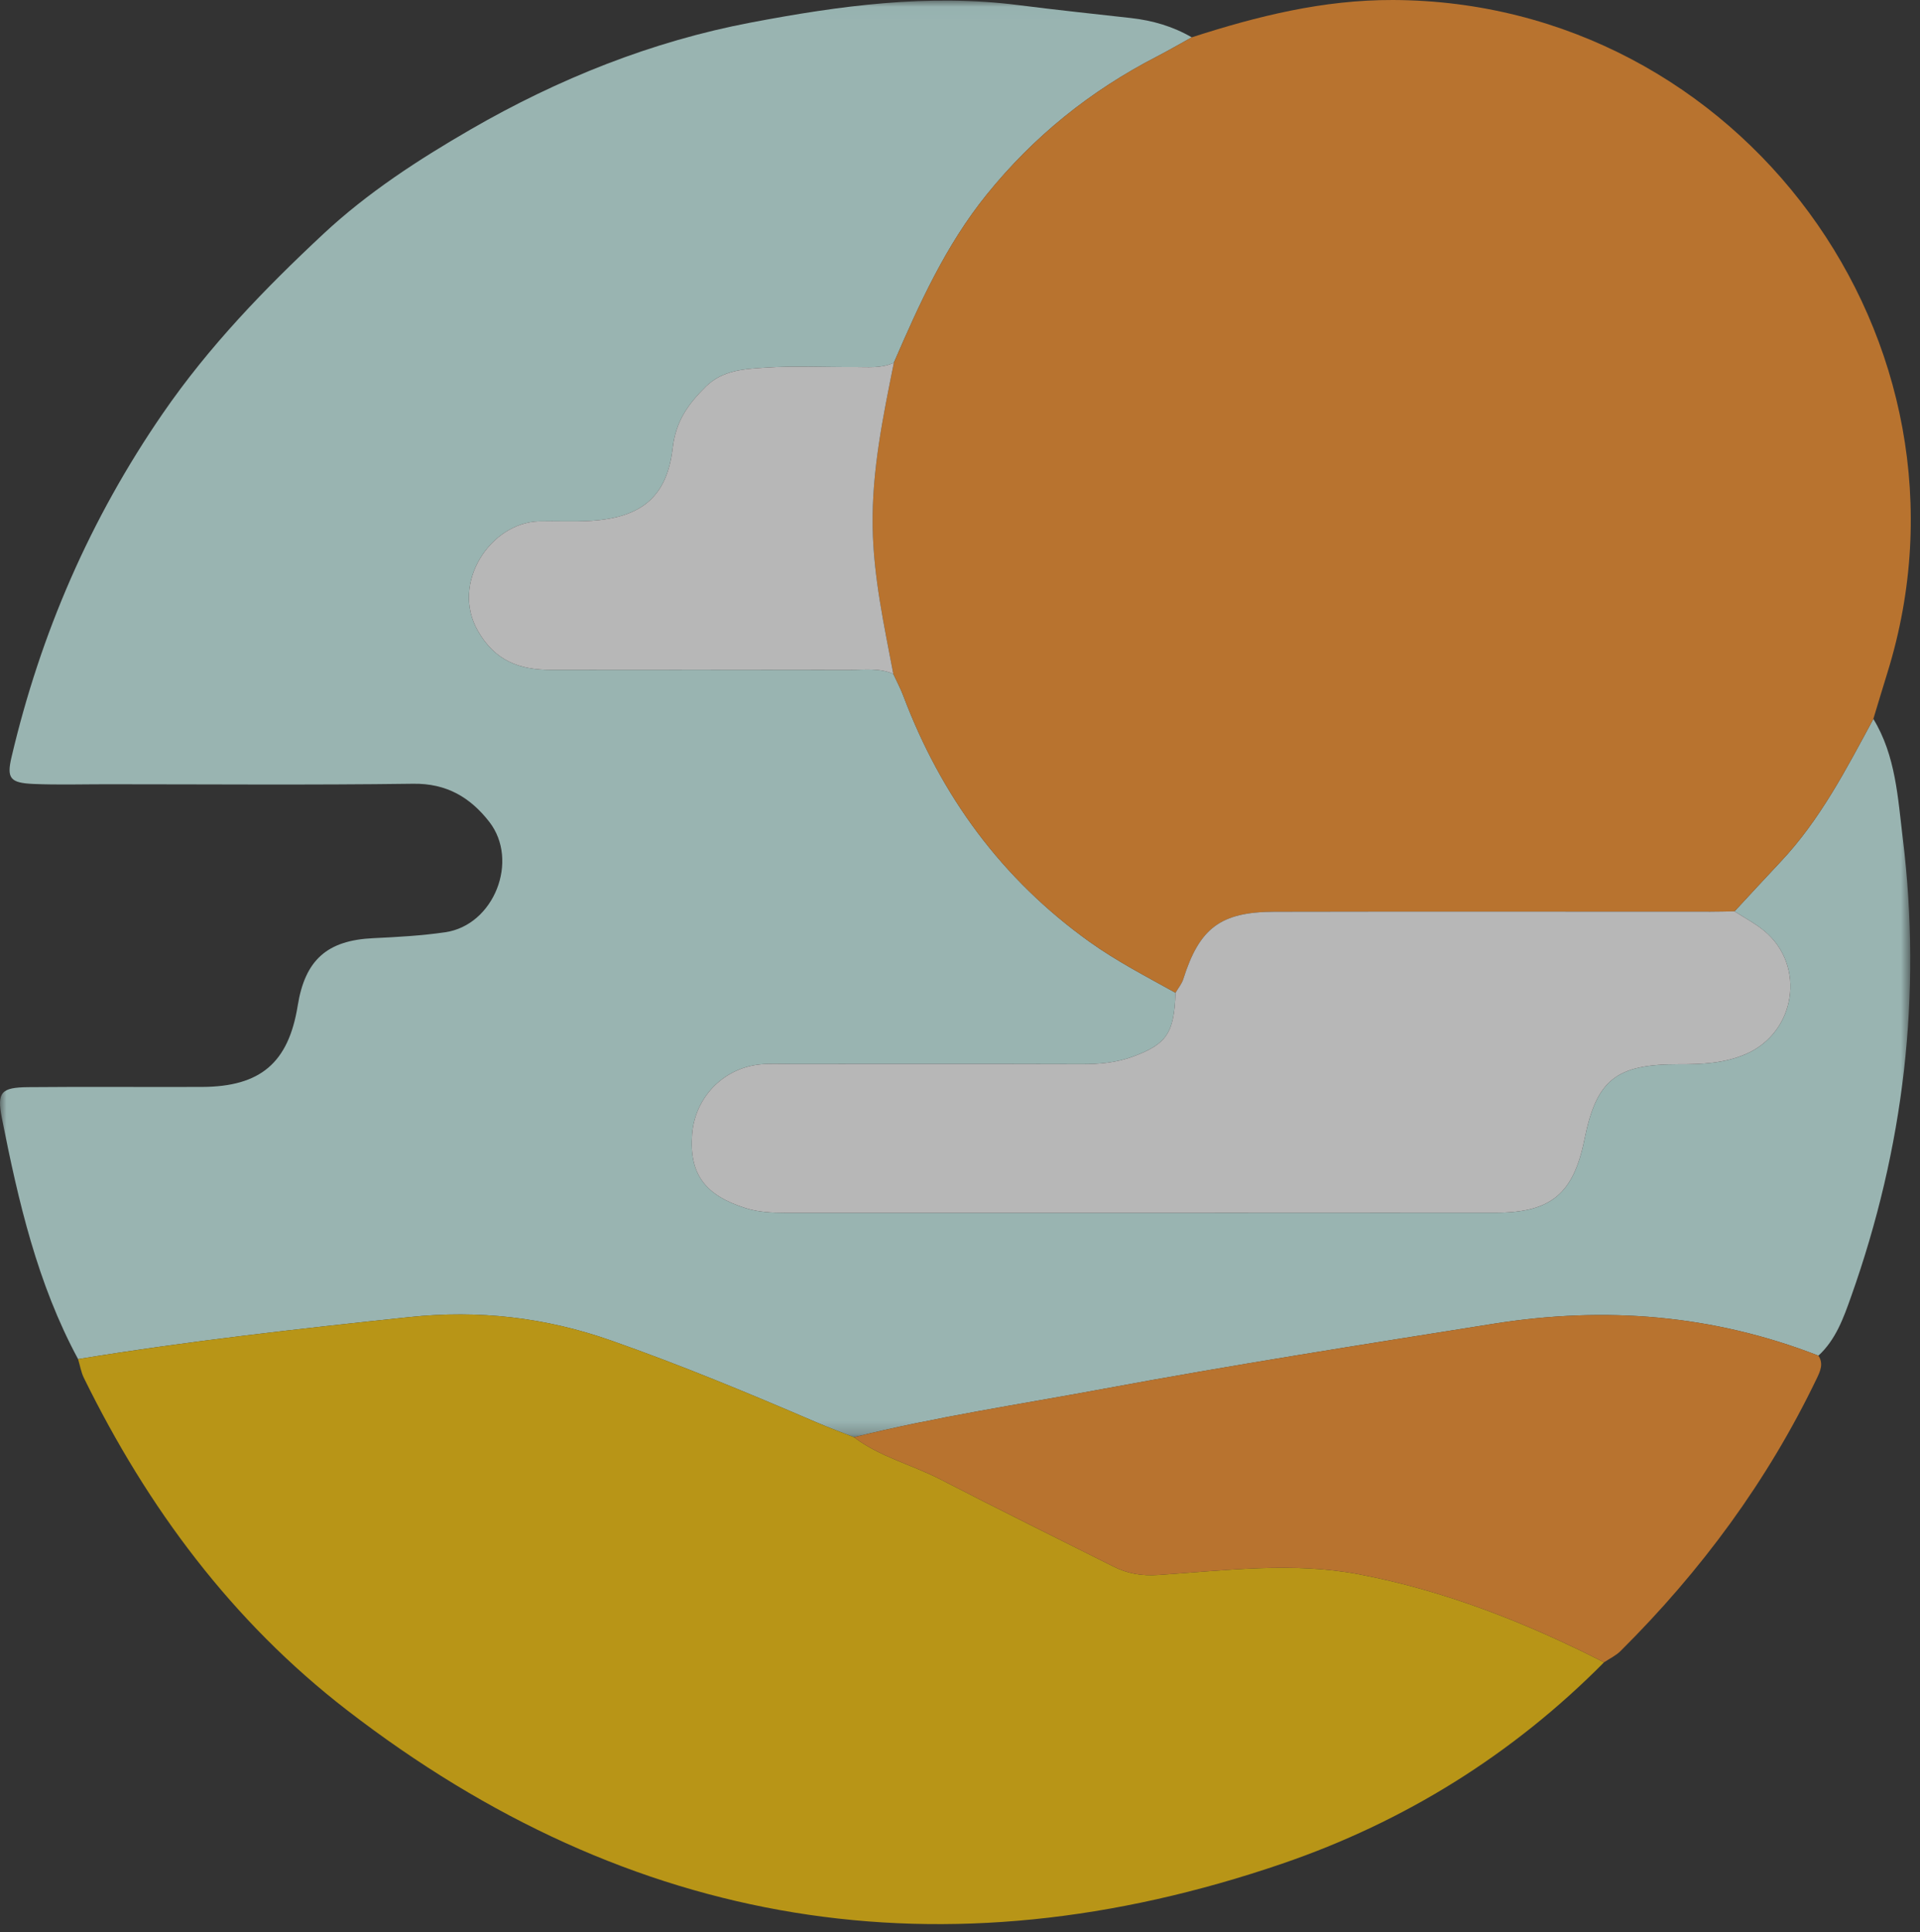 <svg xmlns="http://www.w3.org/2000/svg" xmlns:xlink="http://www.w3.org/1999/xlink" width="152" height="153" viewBox="0 0 152 153">
    <rect x="0" y="0" width="152" height="153" fill="#333333" stroke="none"/>
    <defs>
        <path id="esw86n7q3a" d="M0 0.016L151.227 0.016 151.227 113.767 0 113.767z"/>
    </defs>
    <g fill="none" fill-rule="evenodd" opacity=".651">
        <g>
            <g>
                <g transform="translate(-112 -537) translate(112 537) translate(0 .03)">
                    <mask id="optrk3yflb" fill="#fff">
                        <use xlink:href="#esw86n7q3a"/>
                    </mask>
                    <path fill="#CFF9F5" d="M6.181 107.58C2.955 101.607 1.451 95.084.15 88.507c-.41-2.071-.059-2.438 2.096-2.458 4.583-.043 9.168 0 13.752-.018 4.63-.019 6.843-1.915 7.57-6.433.586-3.636 2.337-5.172 5.97-5.344 1.908-.09 3.825-.195 5.712-.47 3.86-.562 5.88-5.673 3.476-8.754-1.507-1.93-3.376-3.04-6.012-3.004-8.1.11-16.204.04-24.307.04-1.919 0-3.84.058-5.756-.024-1.843-.08-2.134-.444-1.741-2.115 2.306-9.814 6.225-18.86 11.98-27.224 3.666-5.328 8.068-9.877 12.718-14.218 3.476-3.246 7.499-5.865 11.633-8.256 6.95-4.02 14.355-6.985 22.224-8.478C66.44.428 73.485-.543 80.678.381c2.938.376 5.9.685 8.852 1.017 1.723.194 3.325.661 4.818 1.528-.924.51-1.836 1.042-2.773 1.527-5.25 2.71-9.737 6.308-13.47 10.935-3.247 4.025-5.317 8.634-7.341 13.3-1.01.474-2.088.337-3.146.344-2.342.015-4.692-.108-7.024.047-1.654.11-3.373.175-4.73 1.516-1.392 1.375-2.367 2.732-2.613 4.859-.447 3.87-2.495 5.493-6.427 5.75-1.379.09-2.768.008-4.151.044-3.812.1-7.025 4.855-4.84 8.676 1.357 2.374 3.293 3.088 5.782 3.084 7.879-.01 15.757-.01 23.636.005 1.162.001 2.349-.175 3.47.317.264.574.566 1.135.788 1.725 2.995 7.941 7.795 14.504 14.728 19.473 2.163 1.55 4.512 2.762 6.824 4.048-.107 3.198-.694 4.055-3.338 5.041-1.323.494-2.675.615-4.075.61-7.672-.022-15.343-.01-23.015-.009-.853 0-1.714-.057-2.556.04-2.883.336-5.069 2.653-5.285 5.53-.237 3.14 1.02 4.826 4.225 5.836 1.045.329 2.086.373 3.152.373 18.753-.001 37.507.008 56.26-.008 4.373-.003 6.14-1.508 7.01-5.808.952-4.708 2.486-5.957 7.46-5.944 1.824.004 3.603-.067 5.318-.808 3.94-1.702 4.772-6.97 1.48-9.73-.723-.607-1.583-1.05-2.38-1.57 1.214-1.307 2.419-2.622 3.643-3.92 3.135-3.327 5.202-7.346 7.347-11.315 1.776 2.91 1.937 6.256 2.332 9.478 1.516 12.395.086 24.495-4.095 36.263-.601 1.693-1.206 3.403-2.586 4.674-8.343-3.247-16.868-3.935-25.736-2.523-10.308 1.641-20.62 3.248-30.881 5.154-6.588 1.224-13.224 2.206-19.734 3.827-.985-.388-1.981-.751-2.953-1.17-5.362-2.31-10.75-4.543-16.265-6.484-5.22-1.838-10.498-2.437-15.983-1.857-8.766.926-17.523 1.9-26.225 3.324" mask="url(#optrk3yflb)"/>
                </g>
                <path fill="#FF952C" d="M148.307 56.923c-2.145 3.97-4.212 7.988-7.348 11.315-1.223 1.298-2.428 2.613-3.642 3.92-.638.011-1.277.03-1.916.03-11.51 0-23.02-.02-34.529.006-4.258.01-5.92 1.303-7.194 5.328-.123.387-.407.723-.617 1.083-2.312-1.285-4.662-2.498-6.824-4.047-6.933-4.97-11.734-11.532-14.728-19.474-.222-.59-.524-1.15-.79-1.724-.73-3.867-1.577-7.7-1.636-11.682-.065-4.422.82-8.68 1.681-12.96 2.024-4.666 4.094-9.276 7.341-13.301 3.733-4.626 8.22-8.224 13.47-10.935.937-.484 1.85-1.016 2.773-1.527C99.532 1.28 104.747-.02 110.284 0c27.471.103 47.29 27.02 39.136 53.264-.379 1.217-.742 2.44-1.113 3.66" transform="translate(-112 -537) translate(112 537)"/>
                <path fill="#FFCA07" d="M6.181 107.61c8.702-1.425 17.46-2.399 26.225-3.325 5.485-.58 10.763.02 15.983 1.857 5.516 1.942 10.903 4.174 16.265 6.485.972.418 1.968.781 2.953 1.17 2.062 1.565 4.59 2.172 6.849 3.34 4.528 2.341 9.101 4.593 13.656 6.882 1.141.573 2.235.776 3.617.683 5.28-.357 10.636-1.047 15.862-.052 6.792 1.294 13.224 3.83 19.396 6.97-7.24 7.313-15.814 12.634-25.473 15.94-26.79 9.166-51.562 5.21-74.047-12.157-9.106-7.035-15.781-16.03-20.824-26.298-.227-.462-.31-.995-.462-1.495" transform="translate(-112 -537) translate(112 537)"/>
                <path fill="#FF952C" d="M126.987 131.62c-6.172-3.14-12.604-5.676-19.396-6.97-5.226-.995-10.583-.305-15.862.052-1.382.093-2.476-.11-3.617-.683-4.555-2.289-9.129-4.54-13.656-6.882-2.258-1.168-4.787-1.775-6.849-3.34 6.51-1.621 13.146-2.604 19.734-3.827 10.261-1.906 20.573-3.514 30.88-5.154 8.869-1.413 17.394-.724 25.737 2.522.417.631.15 1.22-.127 1.797-3.896 8.121-9.166 15.257-15.54 21.593-.367.366-.866.598-1.304.892" transform="translate(-112 -537) translate(112 537)"/>
                <path fill="#FEFEFE" d="M93.061 78.605c.21-.36.494-.696.617-1.083 1.273-4.025 2.936-5.318 7.194-5.328 11.51-.025 23.02-.005 34.53-.006.638 0 1.277-.019 1.915-.03.797.52 1.657.964 2.38 1.57 3.292 2.76 2.46 8.029-1.48 9.73-1.715.74-3.494.813-5.318.808-4.974-.012-6.508 1.237-7.46 5.945-.87 4.3-2.637 5.804-7.01 5.807-18.753.016-37.507.007-56.26.008-1.066 0-2.107-.044-3.152-.373-3.205-1.009-4.462-2.695-4.225-5.835.216-2.877 2.403-5.194 5.285-5.53.842-.098 1.703-.04 2.556-.04 7.672-.002 15.343-.014 23.015.01 1.4.003 2.752-.117 4.075-.611 2.644-.986 3.231-1.844 3.338-5.042M70.764 28.718c-.86 4.28-1.746 8.538-1.68 12.96.058 3.981.904 7.815 1.635 11.681-1.12-.491-2.306-.315-3.468-.317-7.879-.014-15.757-.015-23.636-.004-2.49.003-4.425-.71-5.782-3.084-2.185-3.821 1.028-8.576 4.84-8.676 1.383-.037 2.772.047 4.15-.044 3.933-.258 5.98-1.88 6.428-5.75.246-2.127 1.22-3.485 2.613-4.86 1.357-1.34 3.076-1.405 4.73-1.515 2.332-.155 4.682-.032 7.024-.048 1.058-.007 2.137.13 3.146-.343" transform="translate(-112 -537) translate(112 537)"/>
            </g>
        </g>
    </g>
</svg>
